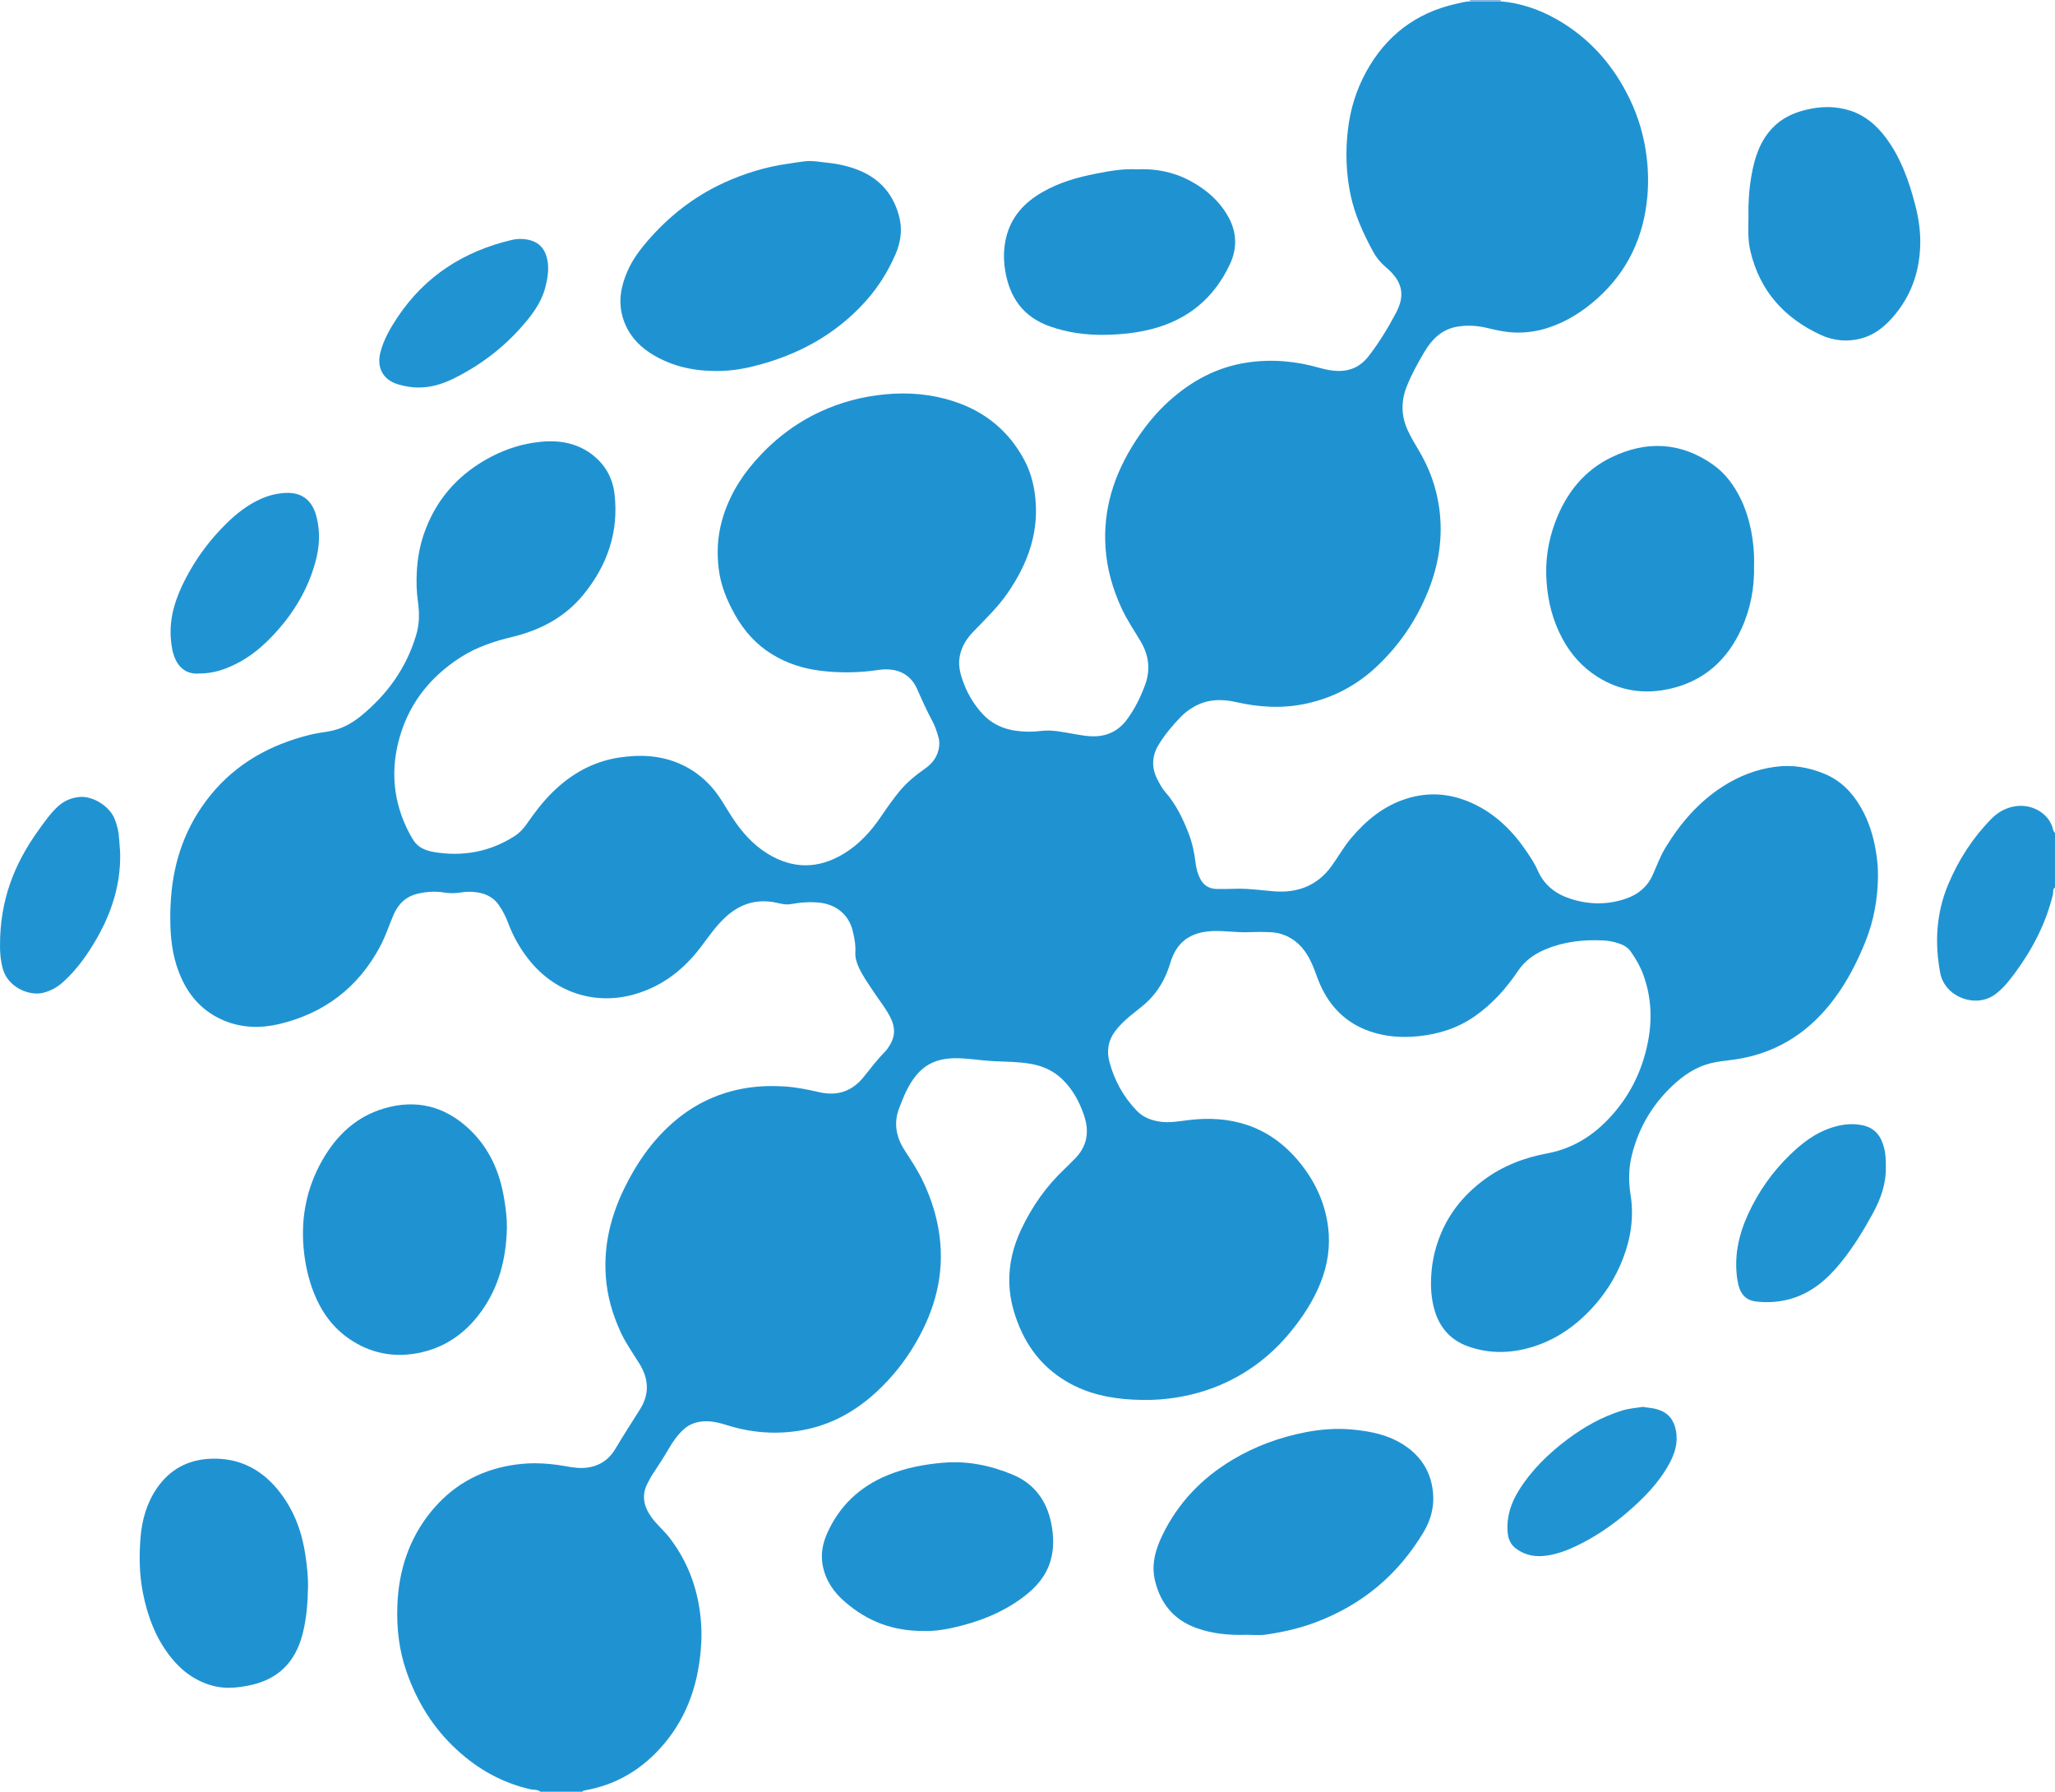 <?xml version="1.0" encoding="iso-8859-1"?>
<!-- Generator: Adobe Illustrator 27.0.0, SVG Export Plug-In . SVG Version: 6.00 Build 0)  -->
<svg version="1.1" id="Layer_1" xmlns="http://www.w3.org/2000/svg" xmlns:xlink="http://www.w3.org/1999/xlink" x="0px" y="0px"
	 viewBox="0 0 1468.098 1280" style="enable-background:new 0 0 1468.098 1280;" xml:space="preserve">
<g>
	<path style="fill:#1F93D2;" d="M386.098,1280c-2.031-1.803-4.721-1.203-7.056-1.733c-20.097-4.559-37.359-14.197-52.485-28.062
		c-17.047-15.626-28.797-34.646-36.264-56.334c-5.236-15.208-7.043-30.985-6.419-47.074c0.954-24.589,8.107-47.02,23.587-66.32
		c14.804-18.457,34.007-29.709,57.482-33.679c5.594-0.946,11.266-1.46,16.797-1.468c7.39-0.011,14.867,0.749,22.232,2.088
		c5.177,0.941,10.299,1.751,15.755,0.98c9.032-1.276,15.542-5.989,19.924-13.419c5.652-9.584,11.755-18.871,17.647-28.295
		c6.82-10.908,6.139-21.709-0.405-32.331c-4.614-7.489-9.779-14.642-13.479-22.672c-5.799-12.587-9.596-25.612-10.613-39.583
		c-1.623-22.308,3.423-43.013,13.075-62.909c8.509-17.54,19.333-33.36,33.929-46.394c14.416-12.874,31.075-21.266,50.144-24.955
		c10.05-1.944,20.141-2.317,30.265-1.707c8.432,0.508,16.742,2.189,24.969,4.092c12.979,3.002,23.625-0.574,31.92-10.978
		c4.975-6.24,9.818-12.579,15.435-18.283c1.379-1.4,2.44-3.158,3.45-4.868c3.355-5.684,3.542-11.577,0.891-17.585
		c-3.251-7.369-8.501-13.466-12.853-20.132c-3.721-5.699-7.77-11.189-10.58-17.44c-1.513-3.367-2.579-6.789-2.378-10.572
		c0.284-5.349-0.672-10.578-1.99-15.738c-2.891-11.322-11.823-18.513-23.503-19.766c-7.025-0.753-13.868-0.199-20.711,1.042
		c-3.767,0.683-7.292-0.424-10.823-1.14c-13.801-2.797-25.53,1.046-35.74,10.443c-6.663,6.132-11.77,13.516-17.151,20.701
		c-12.288,16.409-27.709,28.599-47.648,34.338c-29.018,8.351-57.403-1.643-75.681-24.663c-6.353-8.001-11.27-16.769-14.849-26.342
		c-1.625-4.345-3.746-8.474-6.368-12.365c-4.508-6.689-11.138-9.163-18.7-9.72c-3.117-0.23-6.259,0.006-9.424,0.506
		c-3.74,0.592-7.612,0.513-11.426-0.09c-6.314-0.999-12.615-0.536-18.778,0.909c-8.39,1.967-13.91,7.471-17.209,15.252
		c-3.167,7.471-5.681,15.205-9.521,22.408c-15.708,29.465-40.061,47.877-72.306,55.475c-13.029,3.07-26.377,2.794-39.164-2.53
		c-14.582-6.071-24.536-16.781-30.801-30.981c-5.076-11.506-7.135-23.673-7.535-36.273c-0.211-6.636-0.091-13.233,0.369-19.802
		c1.924-27.516,10.77-52.446,28.326-74.023c18.457-22.685,42.614-35.98,70.607-42.989c4.502-1.127,9.088-1.76,13.663-2.504
		c8.917-1.45,16.645-5.664,23.51-11.317c18.656-15.362,32.181-34.261,39.126-57.625c2.356-7.925,2.364-15.809,1.206-23.974
		c-0.992-6.992-1.168-14.111-0.772-21.263c0.508-9.189,2.041-18.091,5.013-26.763c8.057-23.512,23.111-41.173,44.67-53.414
		c10.48-5.951,21.695-10.051,33.523-11.884c14.393-2.23,28.519-1.279,40.934,7.632c9.84,7.063,15.665,16.889,17.073,28.734
		c3.252,27.359-5.162,51.452-22.444,72.455c-13.133,15.96-30.643,25.11-50.492,29.885c-12.813,3.082-25.2,7.126-36.398,14.216
		c-23.505,14.884-39.213,35.55-45.528,62.819c-4.804,20.741-2.519,40.865,6.727,60.106c1.364,2.839,2.883,5.627,4.585,8.275
		c3.435,5.343,9.139,7.385,14.812,8.319c20.374,3.354,39.587-0.101,57.164-11.288c3.688-2.348,6.61-5.501,9.102-9.11
		c5.484-7.944,11.325-15.614,18.235-22.399c13.264-13.024,28.838-21.836,47.306-24.703c15.13-2.349,30.126-1.697,44.388,4.757
		c8.428,3.814,15.634,9.228,21.835,16.161c5.937,6.639,10.008,14.456,14.814,21.816c6.696,10.252,14.635,19.328,25.182,25.837
		c18.138,11.195,36.308,11.1,54.488,0.101c10.891-6.59,19.256-15.752,26.352-26.151c4.31-6.316,8.648-12.609,13.515-18.507
		c5.228-6.335,11.543-11.465,18.256-16.161c4.906-3.432,8.454-7.894,9.724-13.949c0.593-2.826,0.626-5.56-0.159-8.353
		c-1.124-3.997-2.386-7.931-4.357-11.604c-4.006-7.466-7.5-15.178-10.895-22.932c-4.952-11.31-15.218-15.46-27.455-13.646
		c-13.672,2.027-27.438,2.285-41.241,0.628c-12.545-1.506-24.2-5.215-35.003-11.851c-11.361-6.979-19.849-16.552-26.34-28.021
		c-5.838-10.316-10.294-21.254-11.728-33.037c-1.349-11.08-0.87-22.211,2.005-33.143c4.356-16.567,12.736-30.978,23.916-43.713
		c13.082-14.902,28.506-26.944,46.585-35.303c14.695-6.794,30.093-10.88,46.296-12.437c16.948-1.628,33.415-0.187,49.551,5.139
		c22.15,7.311,38.959,21.148,49.955,41.722c3.829,7.164,6.19,14.963,7.397,23.069c3.998,26.871-4.361,50.41-19.384,72.153
		c-7.039,10.188-15.987,18.684-24.509,27.566c-4.636,4.832-8.166,10.308-9.533,17.152c-1.128,5.643-0.182,10.922,1.517,16.112
		c3.136,9.575,8.045,18.266,14.925,25.628c6.32,6.763,14.348,10.509,23.562,11.786c5.954,0.825,11.819,0.917,17.826,0.151
		c8.326-1.061,16.496,0.969,24.674,2.334c4.411,0.736,8.807,1.562,13.331,1.506c9.83-0.123,17.671-4.103,23.494-11.945
		c5.679-7.648,9.854-16.131,13.102-25.053c3.881-10.664,2.574-20.903-3.121-30.598c-4.624-7.87-9.835-15.396-13.681-23.72
		c-6.378-13.803-10.519-28.087-11.552-43.414c-1.861-27.627,6.166-52.322,20.817-75.254c6.922-10.834,14.923-20.824,24.494-29.459
		c16.131-14.553,34.556-24.511,56.302-27.658c17.347-2.511,34.389-0.966,51.2,3.833c4.46,1.273,8.992,2.225,13.686,2.259
		c8.771,0.064,15.926-3.473,21.197-10.242c7.562-9.71,13.953-20.231,19.74-31.087c7.08-13.282,4.52-22.957-7.291-32.942
		c-3.791-3.205-6.698-6.783-9.023-11.078c-6.883-12.719-12.899-25.723-15.962-40.004c-3.309-15.432-3.814-30.885-2.051-46.527
		c1.674-14.857,5.96-28.854,13.145-41.921c14.062-25.574,35.221-41.883,63.787-48.406c3.391-0.774,6.742-1.708,10.245-1.826
		c7.357-0.01,14.713-0.019,22.07-0.029c14.278,1.235,27.552,5.785,39.915,12.805c23.58,13.39,40.678,32.889,52.346,57.195
		c6.2,12.914,10.122,26.518,11.915,40.813c1.191,9.49,1.401,18.994,0.578,28.389c-2.533,28.919-14.023,53.708-35.907,73.208
		c-10.507,9.363-22.229,16.776-35.791,21.039c-6.861,2.157-13.972,3.238-21.03,3.197c-7.06-0.041-14.122-1.434-21.057-3.149
		c-7.49-1.852-15.166-2.396-22.74-0.956c-10.561,2.007-17.586,9.09-22.787,17.921c-4.709,7.996-9.248,16.116-12.654,24.818
		c-4.159,10.624-3.964,20.991,0.857,31.351c2.249,4.834,4.941,9.403,7.674,13.956c7.774,12.951,12.77,26.823,14.783,41.856
		c2.736,20.434-0.38,40.022-8.008,58.955c-8.377,20.79-20.742,38.925-37.172,54.248c-14.311,13.346-31.125,22.047-50.148,26.11
		c-16.608,3.548-33.276,2.634-49.838-1.149c-10.457-2.388-20.749-2.122-30.354,3.49c-3.317,1.938-6.387,4.226-9.06,6.971
		c-5.808,5.966-11.138,12.333-15.576,19.403c-5.192,8.271-5.73,16.744-1.172,25.503c1.617,3.108,3.245,6.225,5.541,8.849
		c7.667,8.761,12.605,18.961,16.751,29.739c2.593,6.74,4.029,13.606,4.892,20.69c0.482,3.962,1.426,7.838,3.25,11.417
		c2.389,4.69,6.29,7.286,11.545,7.421c4.992,0.129,9.993-0.049,14.988-0.149c8.829-0.177,17.541,1.167,26.306,1.85
		c16.689,1.3,30.774-3.933,40.922-17.833c4.796-6.569,8.718-13.746,13.986-19.996c10.791-12.803,23.275-23.144,39.563-28.318
		c16.078-5.107,31.639-3.79,46.881,3.092c16.917,7.638,29.42,20.203,39.602,35.388c2.782,4.148,5.491,8.352,7.495,12.917
		c4.769,10.864,13.408,17.044,24.355,20.402c12.896,3.956,25.846,3.977,38.63-0.443c8.479-2.932,15.041-8.139,18.917-16.589
		c3.037-6.62,5.432-13.519,9.271-19.806c10.617-17.389,23.552-32.54,40.84-43.645c11.584-7.44,24.005-12.362,37.828-14.16
		c12.275-1.596,23.767,0.445,34.956,5.056c11.526,4.75,19.771,13.245,25.926,23.878c5.801,10.021,9.093,20.852,10.93,32.292
		c0.901,5.61,1.397,11.316,1.347,16.812c-0.146,16.135-2.946,31.965-9.034,47.039c-5.86,14.512-12.951,28.362-22.389,40.936
		c-16.943,22.575-38.755,37.341-66.84,42.466c-5.713,1.042-11.474,1.49-17.184,2.457c-10.857,1.84-20.057,6.983-28.152,14.029
		c-16.369,14.246-27.302,31.963-32.394,53.136c-2.2,9.148-2.233,18.344-0.76,27.668c2.487,15.743,0.23,31.021-5.52,45.82
		c-5.109,13.149-12.45,24.851-22.072,35.235c-11.986,12.936-25.949,22.631-42.917,27.754c-15.164,4.579-30.358,4.88-45.382-0.424
		c-13.672-4.826-21.619-14.867-24.907-28.783c-2.001-8.469-2.153-16.962-1.315-25.668c0.871-9.049,3.089-17.625,6.517-25.91
		c6.516-15.746,17.052-28.384,30.66-38.53c13.558-10.109,28.875-15.984,45.408-19.055c16.886-3.136,31.023-11.487,42.88-23.669
		c15.208-15.625,24.751-34.25,29-55.687c3.204-16.165,2.516-31.965-3-47.531c-2.238-6.315-5.501-12.07-9.368-17.496
		c-2.004-2.812-4.943-4.431-8.114-5.527c-3.605-1.246-7.301-2.016-11.17-2.21c-14.094-0.707-27.84,0.736-40.991,6.148
		c-8.116,3.34-15,7.983-20.101,15.583c-8.376,12.479-18.349,23.643-30.799,32.347c-12.251,8.565-25.858,12.89-40.731,14.37
		c-11.798,1.174-23.182,0.339-34.299-3.504c-16.808-5.81-28.432-17.321-35.572-33.453c-1.873-4.232-3.256-8.679-5.052-12.948
		c-3.4-8.08-7.858-15.313-15.699-20.002c-4.394-2.627-9.076-4.135-14.085-4.39c-5.317-0.271-10.666-0.274-15.987-0.049
		c-8.498,0.359-16.924-1.094-25.397-0.819c-6.343,0.207-12.519,1.394-18.065,4.741c-6.982,4.213-10.616,10.928-12.848,18.361
		c-2.671,8.892-6.752,16.852-12.889,23.859c-4.654,5.313-10.407,9.286-15.766,13.736c-3.987,3.311-7.648,6.86-10.772,11.021
		c-4.881,6.501-5.971,14.016-4.059,21.367c3.465,13.323,9.996,25.282,19.629,35.274c4.377,4.541,9.948,6.79,16.302,7.769
		c6.732,1.037,13.125-0.115,19.706-0.967c30.821-3.993,57.685,3.841,78.466,27.909c12.064,13.971,19.998,30.222,22.253,48.633
		c1.652,13.491-0.312,26.774-5.424,39.556c-5.243,13.111-12.865,24.688-21.777,35.507c-12.56,15.247-27.703,27.192-45.586,35.628
		c-13.147,6.202-26.952,9.902-41.398,11.65c-8.319,1.006-16.622,1.141-24.902,0.731c-16.699-0.826-32.796-4.182-47.489-12.769
		c-19.898-11.629-31.783-29.207-38.103-50.924c-1.853-6.368-2.923-12.888-3.105-19.578c-0.369-13.57,2.82-26.339,8.557-38.474
		c7.669-16.223,17.81-30.736,30.939-43.077c2.305-2.167,4.451-4.503,6.736-6.692c9.167-8.784,11.189-19.428,7.32-31.078
		c-3.261-9.821-8.018-18.895-15.676-26.276c-6.361-6.132-13.909-9.513-22.412-11.012c-8.517-1.502-17.169-1.513-25.777-1.902
		c-7.299-0.33-14.528-1.376-21.794-1.921c-20.996-1.575-32.469,4.86-41.665,23.629c-1.745,3.562-3.068,7.331-4.581,11.006
		c-4.487,10.897-2.706,21.111,3.489,30.773c4.753,7.413,9.667,14.731,13.425,22.721c5.815,12.36,9.868,25.205,11.631,38.842
		c3.535,27.352-3.249,52.333-16.821,75.784c-7.705,13.313-17.201,25.283-28.565,35.71c-15.134,13.887-32.592,23.464-52.877,27.08
		c-18.022,3.212-35.94,1.919-53.456-3.573c-4.775-1.497-9.692-2.801-14.57-2.833c-5.947-0.04-11.798,1.425-16.508,5.753
		c-4.348,3.994-7.718,8.709-10.637,13.758c-3.744,6.476-7.84,12.719-11.966,18.95c-1.096,1.655-1.908,3.495-2.882,5.234
		c-4.908,8.768-3.21,16.89,2.317,24.695c3.864,5.457,9.098,9.68,13.155,14.991c10.786,14.115,17.617,29.862,20.747,47.331
		c1.65,9.214,2.279,18.467,1.788,27.769c-1.411,26.702-9.092,51.258-26.53,71.953c-14.91,17.695-33.684,29.309-56.784,33.275
		c-0.684,0.117-1.279,0.236-1.558,0.95C406.098,1280,396.098,1280,386.098,1280z"/>
	<path style="fill:#2094D2;" d="M1468.098,634c-1.903,1.212-1.076,3.339-1.474,4.975c-5.026,20.618-14.526,39.043-27.058,56.007
		c-4.141,5.605-8.395,11.049-14.12,15.3c-14.14,10.498-36.137,1.783-39.327-15.13c-4.085-21.658-2.902-42.859,5.706-63.376
		c7.329-17.469,17.419-33.159,30.698-46.694c4.973-5.069,10.961-8.397,18.244-9.248c10.732-1.253,21.828,4.617,25.402,14.771
		c0.524,1.489,0.453,3.304,1.929,4.395C1468.098,608,1468.098,621,1468.098,634z"/>
	<path style="fill:#7FB2E0;" d="M1072.15,0.957c-7.357,0.01-14.713,0.019-22.07,0.029c0.006-0.328,0.012-0.657,0.018-0.985
		c7.333,0,14.667,0,22,0C1072.016,0.324,1072.033,0.643,1072.15,0.957z"/>
	<path style="fill:#1F93D2;" d="M890.164,1167.871c-12.021,0.406-23.854-0.707-35.269-4.764
		c-16.236-5.77-25.801-17.467-29.772-33.949c-2.796-11.607,0.412-22.402,5.416-32.684c11.151-22.91,28.07-40.523,49.895-53.588
		c16.11-9.644,33.449-16.017,51.783-19.633c11.111-2.192,22.442-3.065,33.737-2.026c13.268,1.22,26.215,3.819,37.625,11.46
		c12.448,8.335,19.224,20.043,20.277,34.79c0.674,9.444-1.815,18.558-6.631,26.677c-18.295,30.838-44.276,52.52-77.973,65.042
		c-11.411,4.24-23.16,6.833-35.111,8.569C899.573,1168.427,894.828,1167.871,890.164,1167.871z"/>
	<path style="fill:#1F93D2;" d="M1253.097,403.788c0.408,15.824-2.443,31.048-9.012,45.441
		c-10.102,22.134-26.49,37.097-50.55,42.709c-18.608,4.341-36.249,1.775-52.495-8.552c-10.597-6.736-18.734-15.847-24.707-26.86
		c-6.899-12.721-10.403-26.314-11.461-40.794c-1.085-14.845,1.04-29.064,6.214-42.835c7.639-20.33,20.432-36.693,40.181-46.225
		c24.887-12.013,49.44-10.977,72.484,5.248c9.165,6.453,15.529,15.368,20.29,25.436
		C1249.957,369.86,1253.598,386.831,1253.097,403.788z"/>
	<path style="fill:#1F93D2;" d="M1249.107,155.012c-0.237-9.003,0.349-19.114,2.057-29.113c2.174-12.728,5.894-24.852,15.124-34.523
		c6.516-6.828,14.639-10.662,23.681-12.887c10.828-2.664,21.598-2.871,32.251,0.67c10.475,3.482,18.437,10.427,24.933,19.088
		c10.634,14.178,16.456,30.543,20.914,47.458c2.498,9.477,4.003,19.159,3.77,28.965c-0.47,19.72-6.672,37.297-19.917,52.265
		c-6.325,7.148-13.529,12.705-22.881,15.016c-9.671,2.39-19.197,1.471-28.192-2.665c-26.122-12.012-43.615-31.441-50.34-59.806
		C1248.691,171.818,1248.874,163.974,1249.107,155.012z"/>
	<path style="fill:#1F93D2;" d="M660.415,1165.13c-22.913,0.251-40.829-7.092-56.583-20.6c-8.239-7.064-13.954-15.328-16.062-26.096
		c-1.602-8.185-0.055-15.857,3.236-23.226c8.666-19.404,23.084-32.99,42.619-41.149c12.948-5.408,26.56-7.977,40.498-9.139
		c17.211-1.435,33.662,2.036,49.35,8.549c15.344,6.37,24.328,18.561,27.543,34.812c1.752,8.855,2.09,17.8-0.476,26.609
		c-3.263,11.204-10.643,19.404-19.734,26.193c-15.144,11.309-32.38,17.884-50.696,21.895
		C672.953,1164.546,665.721,1165.419,660.415,1165.13z"/>
	<path style="fill:#2094D2;" d="M1347.23,833.637c0.309,11.958-3.639,22.894-9.202,33.09c-6.751,12.372-14.144,24.447-23.074,35.423
		c-10.032,12.33-21.748,22.333-37.729,26.282c-7.545,1.864-15.198,2.256-22.755,1.332c-7.761-0.949-11.776-5.765-13.249-15.237
		c-2.574-16.557,0.732-32.214,7.698-47.315c7.393-16.028,17.37-30.207,30.042-42.41c8.275-7.968,17.31-15.051,28.392-18.849
		c7.439-2.549,14.988-3.743,22.937-2.155c9.272,1.853,13.677,7.944,15.791,16.46C1347.173,824.658,1347.26,829.131,1347.23,833.637z
		"/>
	<path style="fill:#2094D2;" d="M1173.653,1005.05c3.56,0.65,7.203,0.759,10.713,1.873c7.355,2.336,11.364,7.212,12.88,14.861
		c1.732,8.737-0.703,16.493-4.69,23.823c-7.402,13.61-18.1,24.504-29.738,34.545c-11.241,9.699-23.408,17.967-36.844,24.339
		c-7.678,3.641-15.666,6.523-24.123,7.13c-7.044,0.506-13.853-1.276-19.515-5.903c-3.544-2.896-4.957-6.868-5.296-11.381
		c-0.819-10.88,2.405-20.649,8.078-29.709c9.117-14.56,21.223-26.317,34.891-36.54c11.891-8.893,24.694-16.07,38.972-20.465
		C1163.773,1006.149,1168.713,1005.843,1173.653,1005.05z"/>
	<path style="fill:#1F93D2;" d="M510.299,265.022c-16.592-0.176-32.21-3.921-46.218-13.112
		c-9.011-5.913-15.607-13.861-18.921-24.265c-3.785-11.886-1.647-23.254,3.271-34.309c3.476-7.812,8.501-14.642,14.046-21.07
		c15.284-17.718,33.302-31.9,54.648-41.679c14.682-6.726,29.981-11.411,46.001-13.646c4.262-0.595,8.504-1.377,12.783-1.786
		c5.159-0.493,10.274,0.63,15.373,1.13c7.397,0.726,14.699,2.371,21.684,5.105c16.121,6.311,25.994,18.299,29.757,34.83
		c1.925,8.454,0.576,17.223-2.955,25.384c-5.315,12.281-12.347,23.525-21.256,33.48c-21.634,24.176-48.947,38.801-80.115,46.548
		C529.234,263.91,519.835,265.237,510.299,265.022z"/>
	<path style="fill:#1F93D2;" d="M362.133,877.158c-0.512,21.664-5.473,41.96-18.387,59.835
		c-11.366,15.732-26.331,26.111-45.483,29.696c-17.554,3.286-34.055-0.092-48.802-10.247c-11.967-8.24-20.113-19.699-25.36-33.161
		c-3.985-10.225-6.241-20.812-7.212-31.826c-1.969-22.344,2.363-43.254,13.384-62.624c10.007-17.586,23.988-30.976,43.849-36.906
		c23.109-6.9,43.609-1.761,61.105,14.708c14.464,13.615,21.934,30.846,25.034,50.232
		C361.339,863.597,362.24,870.315,362.133,877.158z"/>
	<path style="fill:#1F93D2;" d="M220.041,1133.995c-0.215,11.28-1.06,22.489-3.907,33.466c-5.254,20.255-17.84,32.697-38.627,36.686
		c-8.218,1.577-16.287,2.427-24.585,0.364c-12.646-3.144-22.588-10.315-30.581-20.227c-10.954-13.583-16.886-29.447-20.256-46.43
		c-2.548-12.839-2.706-25.812-1.756-38.716c0.943-12.802,4.33-25.111,11.73-35.944c9.269-13.57,22.311-20.453,38.57-21.091
		c21.097-0.828,37.484,8.253,49.97,24.816c9.895,13.127,15.259,28.106,17.63,44.294
		C219.336,1118.78,220.197,1126.336,220.041,1133.995z"/>
	<path style="fill:#1F93D2;" d="M812.083,120.976c13.505-0.688,26.256,1.841,38.084,8.157c11.661,6.227,21.402,14.697,27.727,26.491
		c5.788,10.794,5.943,22.086,0.804,33.071c-11.22,23.982-29.717,39.534-55.414,46.26c-10.952,2.867-22.109,4.02-33.458,4.24
		c-13.712,0.267-26.99-1.489-39.905-6.077c-19.017-6.756-28.81-20.735-31.87-40.207c-1.23-7.825-1.107-15.494,0.734-23.184
		c3.568-14.908,13.088-25.116,25.949-32.505c11.905-6.84,24.947-10.591,38.351-13.188
		C792.705,122.171,802.331,120.387,812.083,120.976z"/>
	<path style="fill:#2094D2;" d="M142.611,481.119c-7.315,0.757-13.705-2.4-17.255-10.054c-2.085-4.494-2.877-9.447-3.294-14.454
		c-1.32-15.839,3.632-30.097,10.812-43.79c7.614-14.521,17.31-27.55,29.033-38.998c7.149-6.982,14.974-13.135,24.182-17.302
		c5.798-2.624,11.892-4.156,18.22-4.39c12.465-0.461,19.04,6.332,21.78,16.956c2.802,10.867,2.203,21.624-0.747,32.372
		c-5.339,19.451-15.359,36.191-28.939,50.976c-8.271,9.005-17.42,16.85-28.472,22.188
		C160.293,478.313,152.337,481.144,142.611,481.119z"/>
	<path style="fill:#2094D2;" d="M0.021,675.522c-0.167-32.317,10.225-58.377,27.284-82.148c4.262-5.939,8.411-11.955,13.802-17.011
		c4.573-4.289,9.983-6.603,16.074-7.043c9.283-0.67,20.864,6.587,24.5,15.202c2.003,4.746,3.182,9.744,3.436,14.938
		c0.178,3.636,0.698,7.261,0.744,10.895c0.274,21.462-5.98,41.185-16.49,59.639c-6.601,11.59-14.255,22.463-24.219,31.498
		c-4.105,3.722-8.75,6.315-14.252,7.731c-9.875,2.542-25.29-3.879-28.866-17.101C0.314,685.768-0.105,679.392,0.021,675.522z"/>
	<path style="fill:#2094D2;" d="M299.635,276.824c-5.192,0.117-10.256-0.796-15.179-2.219c-10.734-3.102-15.486-11.923-12.731-22.77
		c2.327-9.158,6.96-17.173,12.095-24.918c19.676-29.68,47.519-47.42,81.835-55.536c3.737-0.884,7.697-0.926,11.414-0.176
		c6.59,1.33,11.253,4.948,13.318,11.867c2.188,7.332,1.089,14.396-0.606,21.462c-2.172,9.053-7.086,16.79-12.857,23.889
		c-14.558,17.907-32.31,31.898-53.023,42.077C316.265,274.253,308.248,276.744,299.635,276.824z"/>
</g>
</svg>
